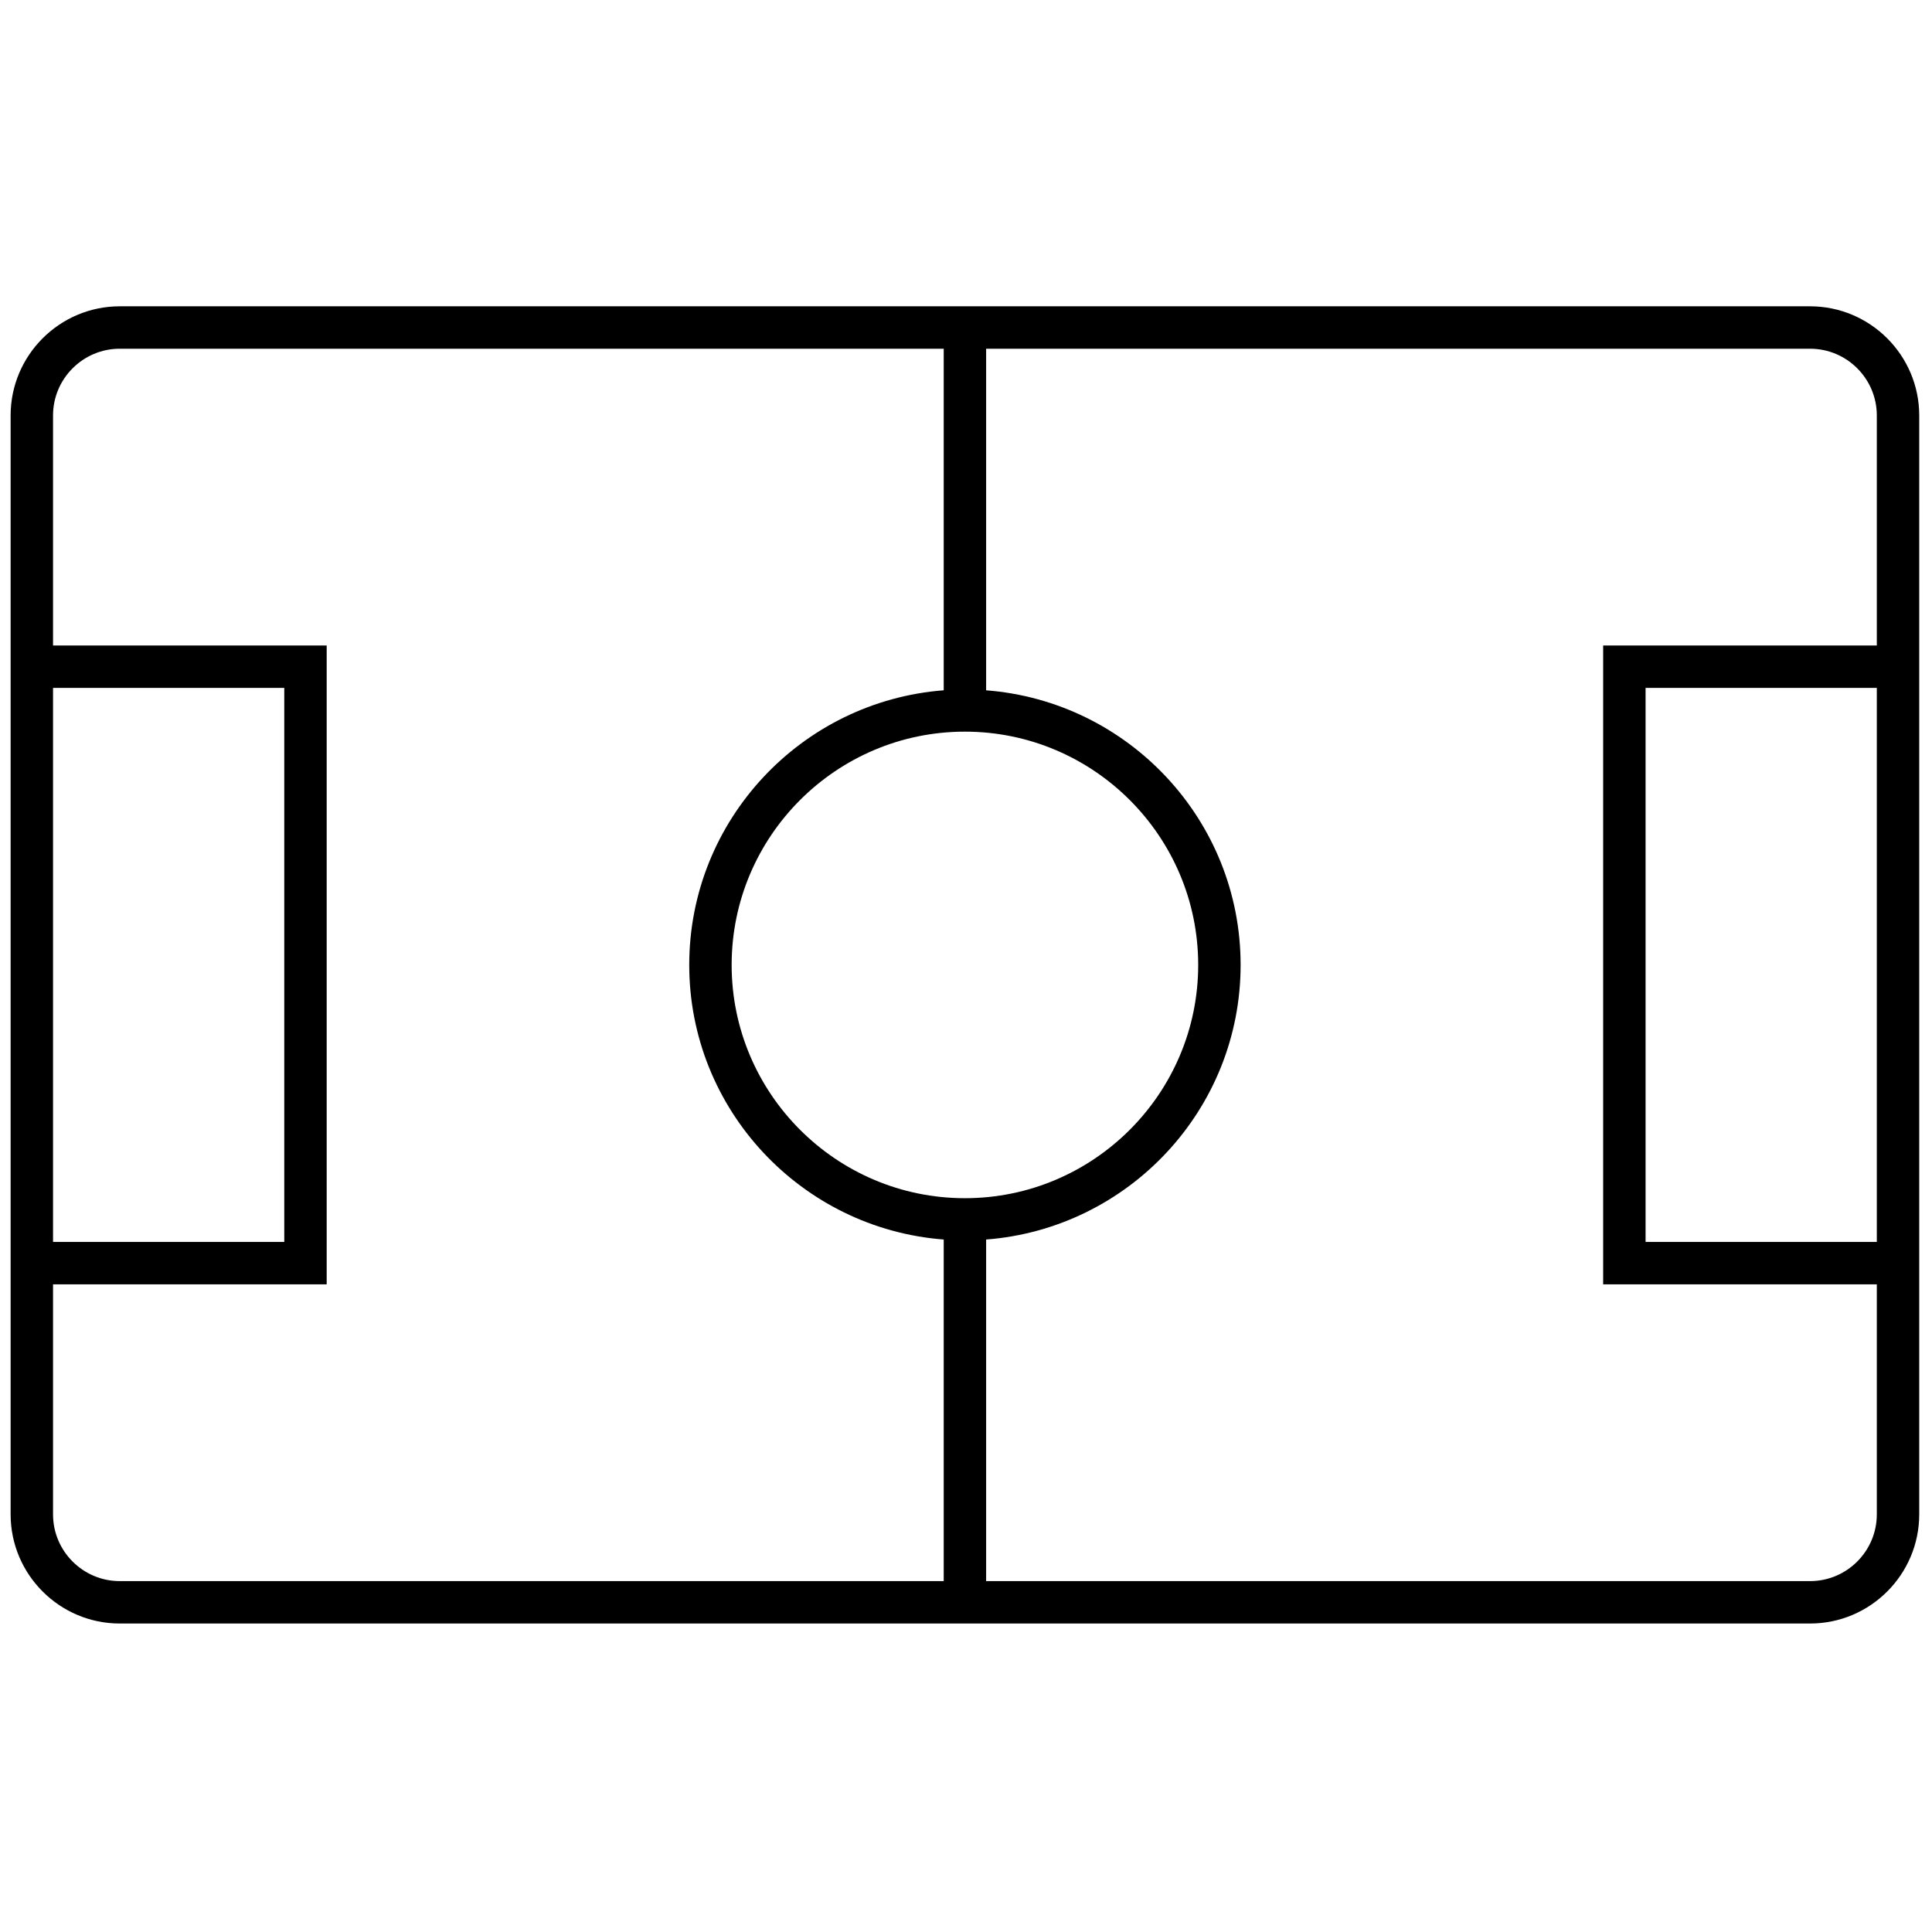 <svg xmlns="http://www.w3.org/2000/svg" xmlns:xlink="http://www.w3.org/1999/xlink" version="1.1" width="256" height="256" viewBox="0 0 256 256" xml:space="preserve">

<defs>
</defs>
<g style="stroke: none; stroke-width: 0; stroke-dasharray: none; stroke-linecap: butt; stroke-linejoin: miter; stroke-miterlimit: 10; fill: none; fill-rule: nonzero; opacity: 1;" transform="translate(1.407 1.407) scale(2.81 2.81)" >
	<path d="M 84.852 13.943 H 5.148 C 2.31 13.943 0 16.253 0 19.091 v 10.846 v 30.126 v 10.845 c 0 2.839 2.31 5.148 5.148 5.148 h 79.705 c 2.838 0 5.147 -2.31 5.147 -5.148 V 60.063 V 29.937 V 19.091 C 90 16.253 87.69 13.943 84.852 13.943 z M 45 56 c -6.065 0 -11 -4.935 -11 -11 s 4.935 -11 11 -11 s 11 4.935 11 11 S 51.065 56 45 56 z M 2 31.937 h 10.904 v 26.126 H 2 V 31.937 z M 2 70.908 V 60.063 h 12.904 V 29.937 H 2 V 19.091 c 0 -1.736 1.412 -3.148 3.148 -3.148 H 44 v 16.107 C 37.299 32.564 32 38.169 32 45 c 0 6.83 5.299 12.435 12 12.949 v 16.107 H 5.148 C 3.412 74.057 2 72.645 2 70.908 z M 88 58.063 H 77.096 V 31.937 H 88 V 58.063 z M 75.096 29.937 v 30.126 H 88 v 10.845 c 0 1.736 -1.412 3.148 -3.147 3.148 H 46 V 57.949 C 52.701 57.435 58 51.83 58 45 c 0 -6.831 -5.299 -12.435 -12 -12.949 V 15.943 h 38.852 c 1.736 0 3.148 1.412 3.148 3.148 v 10.846 H 75.096 z" style="stroke: none; stroke-width: 1; stroke-dasharray: none; stroke-linecap: butt; stroke-linejoin: miter; stroke-miterlimit: 10; fill: rgb(0,0,0); fill-rule: nonzero; opacity: 1;" transform=" matrix(1 0 0 1 0 0) " stroke-linecap="round" />
</g>
</svg>